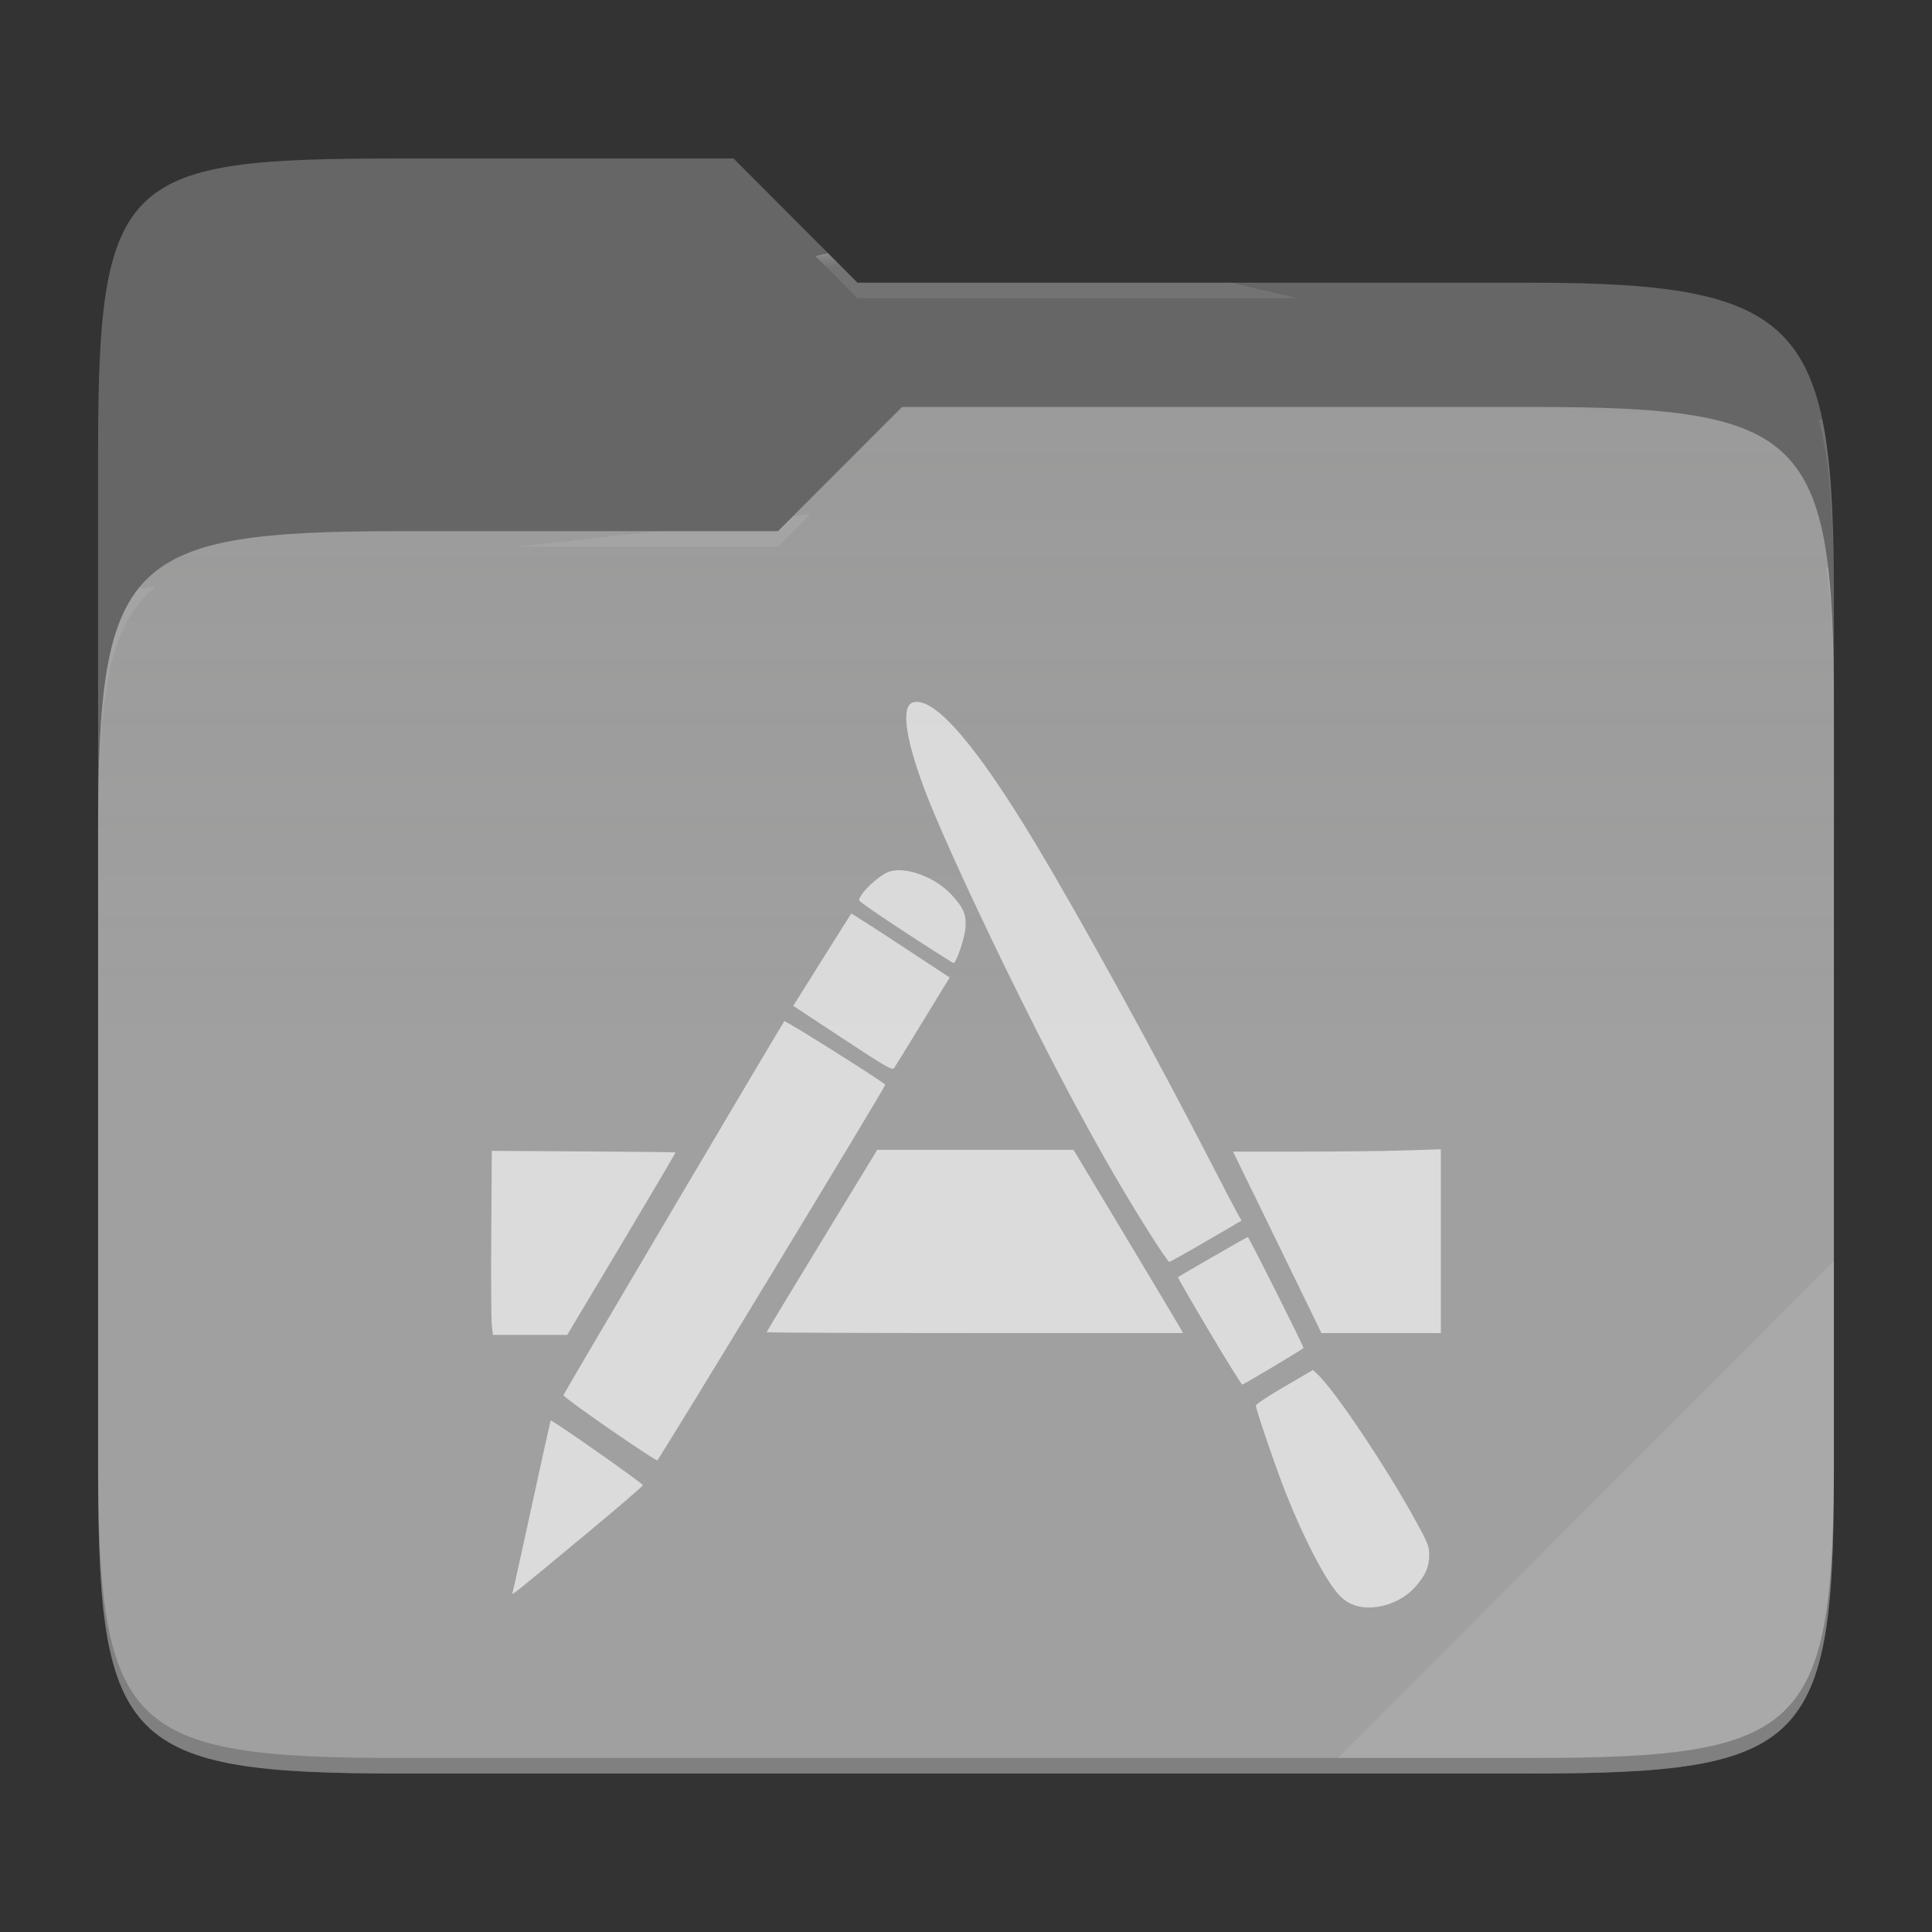 <?xml version="1.0" standalone="no"?><!-- Generator: Gravit.io -->
<svg xmlns="http://www.w3.org/2000/svg" 
  xmlns:xlink="http://www.w3.org/1999/xlink" style="isolation:isolate" viewBox="0 0 256 256" width="256" height="256">
  <rect x="0" y="0" width="256" height="256" fill="#333333" stroke="none"/>
  <switch>
    <g>
      <g id="folder">
        <path d=" M 53.039 21 C 16.724 21 13 23.055 13 59.371 L 13 111.538 L 243 111.538 L 243 79.563 C 243 43.247 239.276 37.461 202.961 37.461 L 113.625 37.461 L 97.198 21 L 53.039 21 Z " id="orange" fill="#666666"/>
        <path d=" M 53.039 70.384 C 16.722 70.384 13 74.114 13 110.429 L 13 194.953 C 13 231.269 16.722 235 53.039 235 L 202.961 235 C 239.278 235 243 231.269 243 194.953 L 243 93.969 C 243 57.653 239.278 53.922 202.961 53.922 L 119.53 53.922 L 103.092 70.384 L 53.039 70.384 Z " id="change-color-easy" fill="#999999"/>
        <linearGradient id="_lgradient_5" x1="0" y1="0.5" x2="2.83276944882399e-16" y2="-0.5" gradientTransform="matrix(230,0,0,181.078,13,53.922)" gradientUnits="userSpaceOnUse">
          <stop offset="0%" stop-opacity="0.07" style="stop-color:rgb(255,255,255)"/>
          <stop offset="67.282%" stop-opacity="0" style="stop-color:rgb(252,239,232)"/>
        </linearGradient>
        <path d=" M 53.039 70.384 C 16.722 70.384 13 74.114 13 110.429 L 13 194.953 C 13 231.269 16.722 235 53.039 235 L 202.961 235 C 239.278 235 243 231.269 243 194.953 L 243 93.969 C 243 57.653 239.278 53.922 202.961 53.922 L 119.53 53.922 L 103.092 70.384 L 53.039 70.384 Z " id="gradient white" fill="url(#_lgradient_5)"/>
        <g opacity="0.4">
          <radialGradient id="_rgradient_9" fx="0.5" fy="0.136" cx="0.5" cy="0.5" r="0.272" gradientTransform="matrix(230,0,0,60.62,13,21)" gradientUnits="userSpaceOnUse">
            <stop offset="0%" stop-opacity="1" style="stop-color:rgb(255,255,255)"/>
            <stop offset="100%" stop-opacity="0.204" style="stop-color:rgb(255,255,255)"/>
          </radialGradient>
          <path d=" M 53.039 21 C 16.724 21 13 23.055 13 59.371 L 13 61.43 C 13 25.114 16.724 23.057 53.039 23.057 L 97.198 23.057 L 113.625 39.518 L 202.961 39.518 C 239.276 39.518 243 45.304 243 81.62 L 243 79.563 C 243 43.247 239.276 37.461 202.961 37.461 L 113.625 37.461 L 97.198 21 L 53.039 21 Z " id="white" fill="url(#_rgradient_9)"/>
        </g>
        <g opacity="0.4">
          <radialGradient id="_rgradient_10" fx="0.482" fy="0.211" cx="0.5" cy="0.5" r="0.272" gradientTransform="matrix(230,0,0,58.565,13,53.922)" gradientUnits="userSpaceOnUse">
            <stop offset="0%" stop-opacity="1" style="stop-color:rgb(255,255,255)"/>
            <stop offset="100%" stop-opacity="0.204" style="stop-color:rgb(255,255,255)"/>
          </radialGradient>
          <path d=" M 119.53 53.922 L 103.092 70.384 L 53.039 70.384 C 16.724 70.384 13 74.112 13 110.427 L 13 112.487 C 13 76.171 16.724 72.441 53.039 72.441 L 103.092 72.441 L 119.53 55.981 L 202.961 55.981 C 239.276 55.981 243 59.708 243 96.024 L 243 93.967 C 243 57.651 239.276 53.922 202.961 53.922 L 119.53 53.922 Z " id="white" fill="url(#_rgradient_10)"/>
        </g>
        <g opacity="0.1">
          <path d=" M 243 167.096 L 177.285 232.941 L 202.961 232.941 C 239.276 232.941 243 229.214 243 192.898 L 243 167.096 Z " id="white" fill="rgb(255,255,255)"/>
        </g>
        <g opacity="0.2">
          <path d=" M 13 192.898 L 13 194.955 C 13 231.271 16.724 235 53.039 235 L 202.961 235 C 239.276 235 243 231.271 243 194.955 L 243 192.898 C 243 229.214 239.276 232.941 202.961 232.941 L 53.039 232.941 C 16.724 232.941 13 229.214 13 192.898 Z " id="dark" fill="rgb(0,0,0)"/>
        </g>
      </g>
      <path d=" M 180.432 212.932 C 179.256 212.758 178.258 212.236 177.45 211.368 C 175.67 209.458 172.74 203.844 170.338 197.736 C 168.988 194.306 166.406 186.754 166.406 186.238 C 166.406 186.076 168.11 184.95 170.192 183.738 L 173.978 181.534 L 174.572 182.09 C 176.924 184.298 183.694 194.412 187.642 201.614 C 189.222 204.494 189.38 204.904 189.374 206.092 C 189.366 207.674 188.868 208.778 187.46 210.344 C 185.774 212.22 182.866 213.29 180.432 212.932 L 180.432 212.932 Z  M 67.91 211.052 C 67.982 210.858 69.134 205.662 70.472 199.502 C 71.808 193.344 72.932 188.268 72.968 188.222 C 73.088 188.068 85.186 196.554 85.182 196.792 C 85.182 196.922 81.684 199.926 77.412 203.47 C 67.792 211.45 67.752 211.482 67.91 211.052 Z  M 80.722 189.324 C 77.352 186.994 74.62 184.988 74.652 184.868 C 74.732 184.582 103.69 135.562 103.928 135.314 C 104.06 135.176 116.714 143.132 117.306 143.724 C 117.434 143.852 87.326 193.452 87.086 193.508 C 86.958 193.538 84.094 191.656 80.722 189.324 Z  M 160.202 176.37 C 157.89 172.474 156.034 169.264 156.076 169.234 C 156.488 168.944 165.244 163.91 165.338 163.91 C 165.482 163.91 172.834 178.55 172.726 178.626 C 171.778 179.288 164.762 183.472 164.612 183.464 C 164.498 183.458 162.512 180.266 160.202 176.37 L 160.202 176.37 Z  M 65.17 175.636 C 65.09 174.956 65.056 169.47 65.094 163.446 L 65.166 152.494 L 77.304 152.57 C 83.982 152.606 89.472 152.668 89.506 152.702 C 89.54 152.732 86.328 158.188 82.366 164.82 L 75.164 176.876 L 70.24 176.876 L 65.316 176.876 L 65.17 175.636 Z  M 101.584 176.524 C 101.584 176.464 104.88 171 108.91 164.386 L 116.238 152.36 L 129.244 152.36 L 142.248 152.36 L 149.2 163.938 C 153.024 170.306 156.288 175.77 156.454 176.078 L 156.756 176.638 L 129.17 176.638 C 113.998 176.638 101.584 176.584 101.584 176.524 L 101.584 176.524 Z  M 172.546 171.394 C 171.146 168.508 168.51 163.098 166.69 159.372 L 163.378 152.594 L 172.376 152.594 C 177.326 152.594 183.522 152.526 186.148 152.438 L 190.922 152.284 L 190.922 164.462 L 190.922 176.638 L 183.006 176.638 L 175.092 176.638 L 172.546 171.394 L 172.546 171.394 Z  M 152.456 163.614 C 147.126 155.218 141.696 145.352 135.172 132.206 C 129.996 121.776 125.014 110.994 122.958 105.77 C 119.98 98.202 119.268 93.496 121.036 93.054 C 123.864 92.344 129.398 98.766 137.278 111.9 C 143.45 122.188 153.326 140.166 160.86 154.834 C 162.26 157.556 163.654 160.224 163.958 160.762 L 164.512 161.742 L 159.816 164.476 C 157.234 165.978 155.034 167.21 154.928 167.21 C 154.824 167.21 153.71 165.592 152.456 163.614 L 152.456 163.614 Z  M 111.654 137.594 L 105.106 133.278 L 105.724 132.298 C 106.064 131.76 107.78 129.026 109.536 126.222 C 111.292 123.42 112.756 121.092 112.79 121.052 C 112.824 121.014 115.772 122.902 119.344 125.252 L 125.838 129.528 L 124.87 131.102 C 124.34 131.968 122.74 134.586 121.318 136.92 C 119.894 139.252 118.61 141.33 118.466 141.536 C 118.238 141.86 117.304 141.32 111.654 137.594 L 111.654 137.594 Z  M 120.01 123.578 C 116.618 121.362 113.84 119.444 113.84 119.316 C 113.84 118.38 116.646 115.78 118.028 115.432 C 120.304 114.862 124.034 116.32 126.114 118.594 C 127.72 120.352 128.072 121.212 127.922 123.012 C 127.808 124.37 126.702 127.608 126.35 127.608 C 126.256 127.608 123.404 125.796 120.01 123.578 L 120.01 123.578 Z " id="application" fill="#FFFFFF" fill-opacity="0.62"/>
    </g>
  </switch>
</svg>